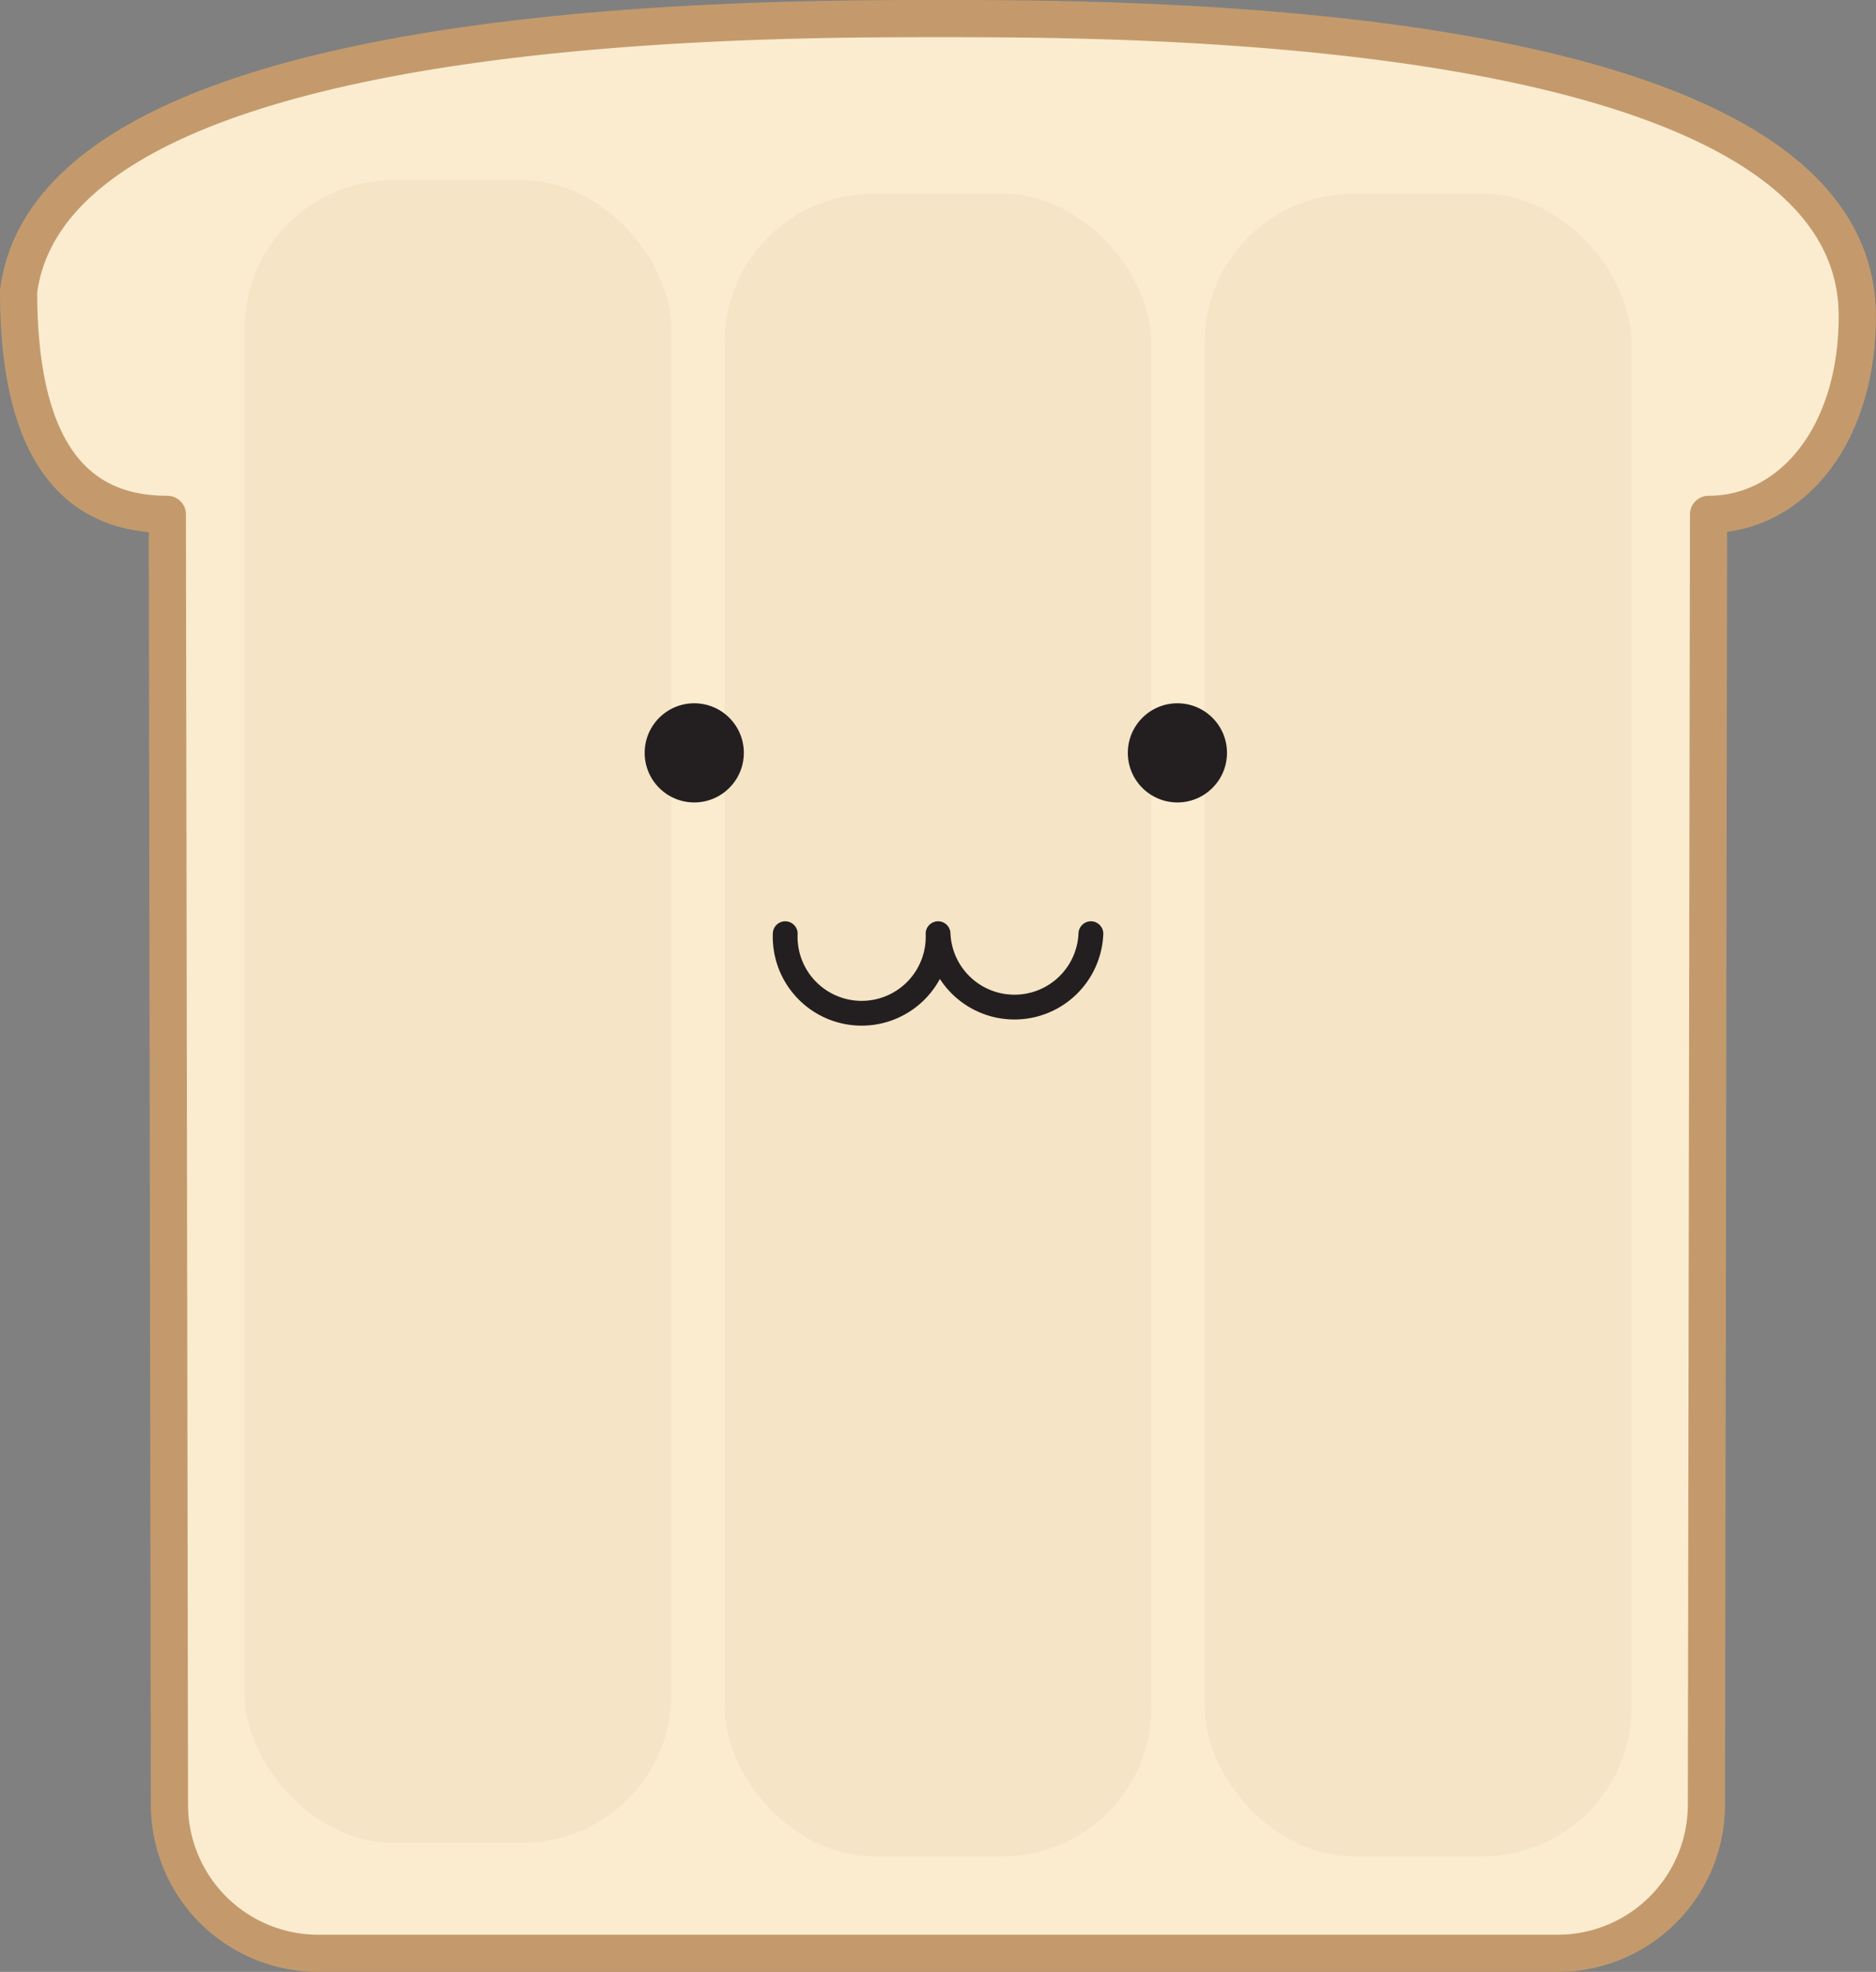 <svg id="bread" xmlns="http://www.w3.org/2000/svg" viewBox="0 0 151.35 159.09"><rect x="0" y="0" width="151.35" height="159.09" fill="#808080" stroke="none"/><defs><style>.cls-1{fill:#fbecd0;stroke:#c49a6c;stroke-width:3px;}.cls-1,.cls-5{stroke-linejoin:round;}.cls-2{fill:#c49a6c;opacity:0.1;}.cls-3{fill:#231f20;}.cls-4,.cls-5{fill:none;stroke:#231f20;}.cls-4{stroke-miterlimit:10;}.cls-5{stroke-linecap:round;stroke-width:2px;}</style></defs><title>toastghost</title><path class="cls-1" d="M32.1,46.5c-6.6,0-12-4-12-18,2.9-22,58.63-22,74.17-22s74.17-.12,74.17,24c0,9.75-5.4,16-12,16l-0.17,104.09a12,12,0,0,1-12,12h-100a12,12,0,0,1-12-12Z" transform="translate(-18.6 -5)"/><rect class="cls-2" x="19.73" y="14.54" width="34.43" height="134.13" rx="12" ry="12"/><rect class="cls-2" x="58.46" y="15.63" width="34.43" height="134.13" rx="12" ry="12"/><rect class="cls-2" x="97.19" y="15.63" width="34.43" height="134.13" rx="12" ry="12"/><circle class="cls-3" cx="56.01" cy="60.74" r="4"/><circle class="cls-3" cx="94.99" cy="60.74" r="4"/><path class="cls-4" d="M36.33,54.17" transform="translate(-18.6 -5)"/><path class="cls-5" d="M81.95,80.33a6.17,6.17,0,1,0,12.33,0,6.17,6.17,0,0,0,12.33,0" transform="translate(-18.6 -5)"/></svg>